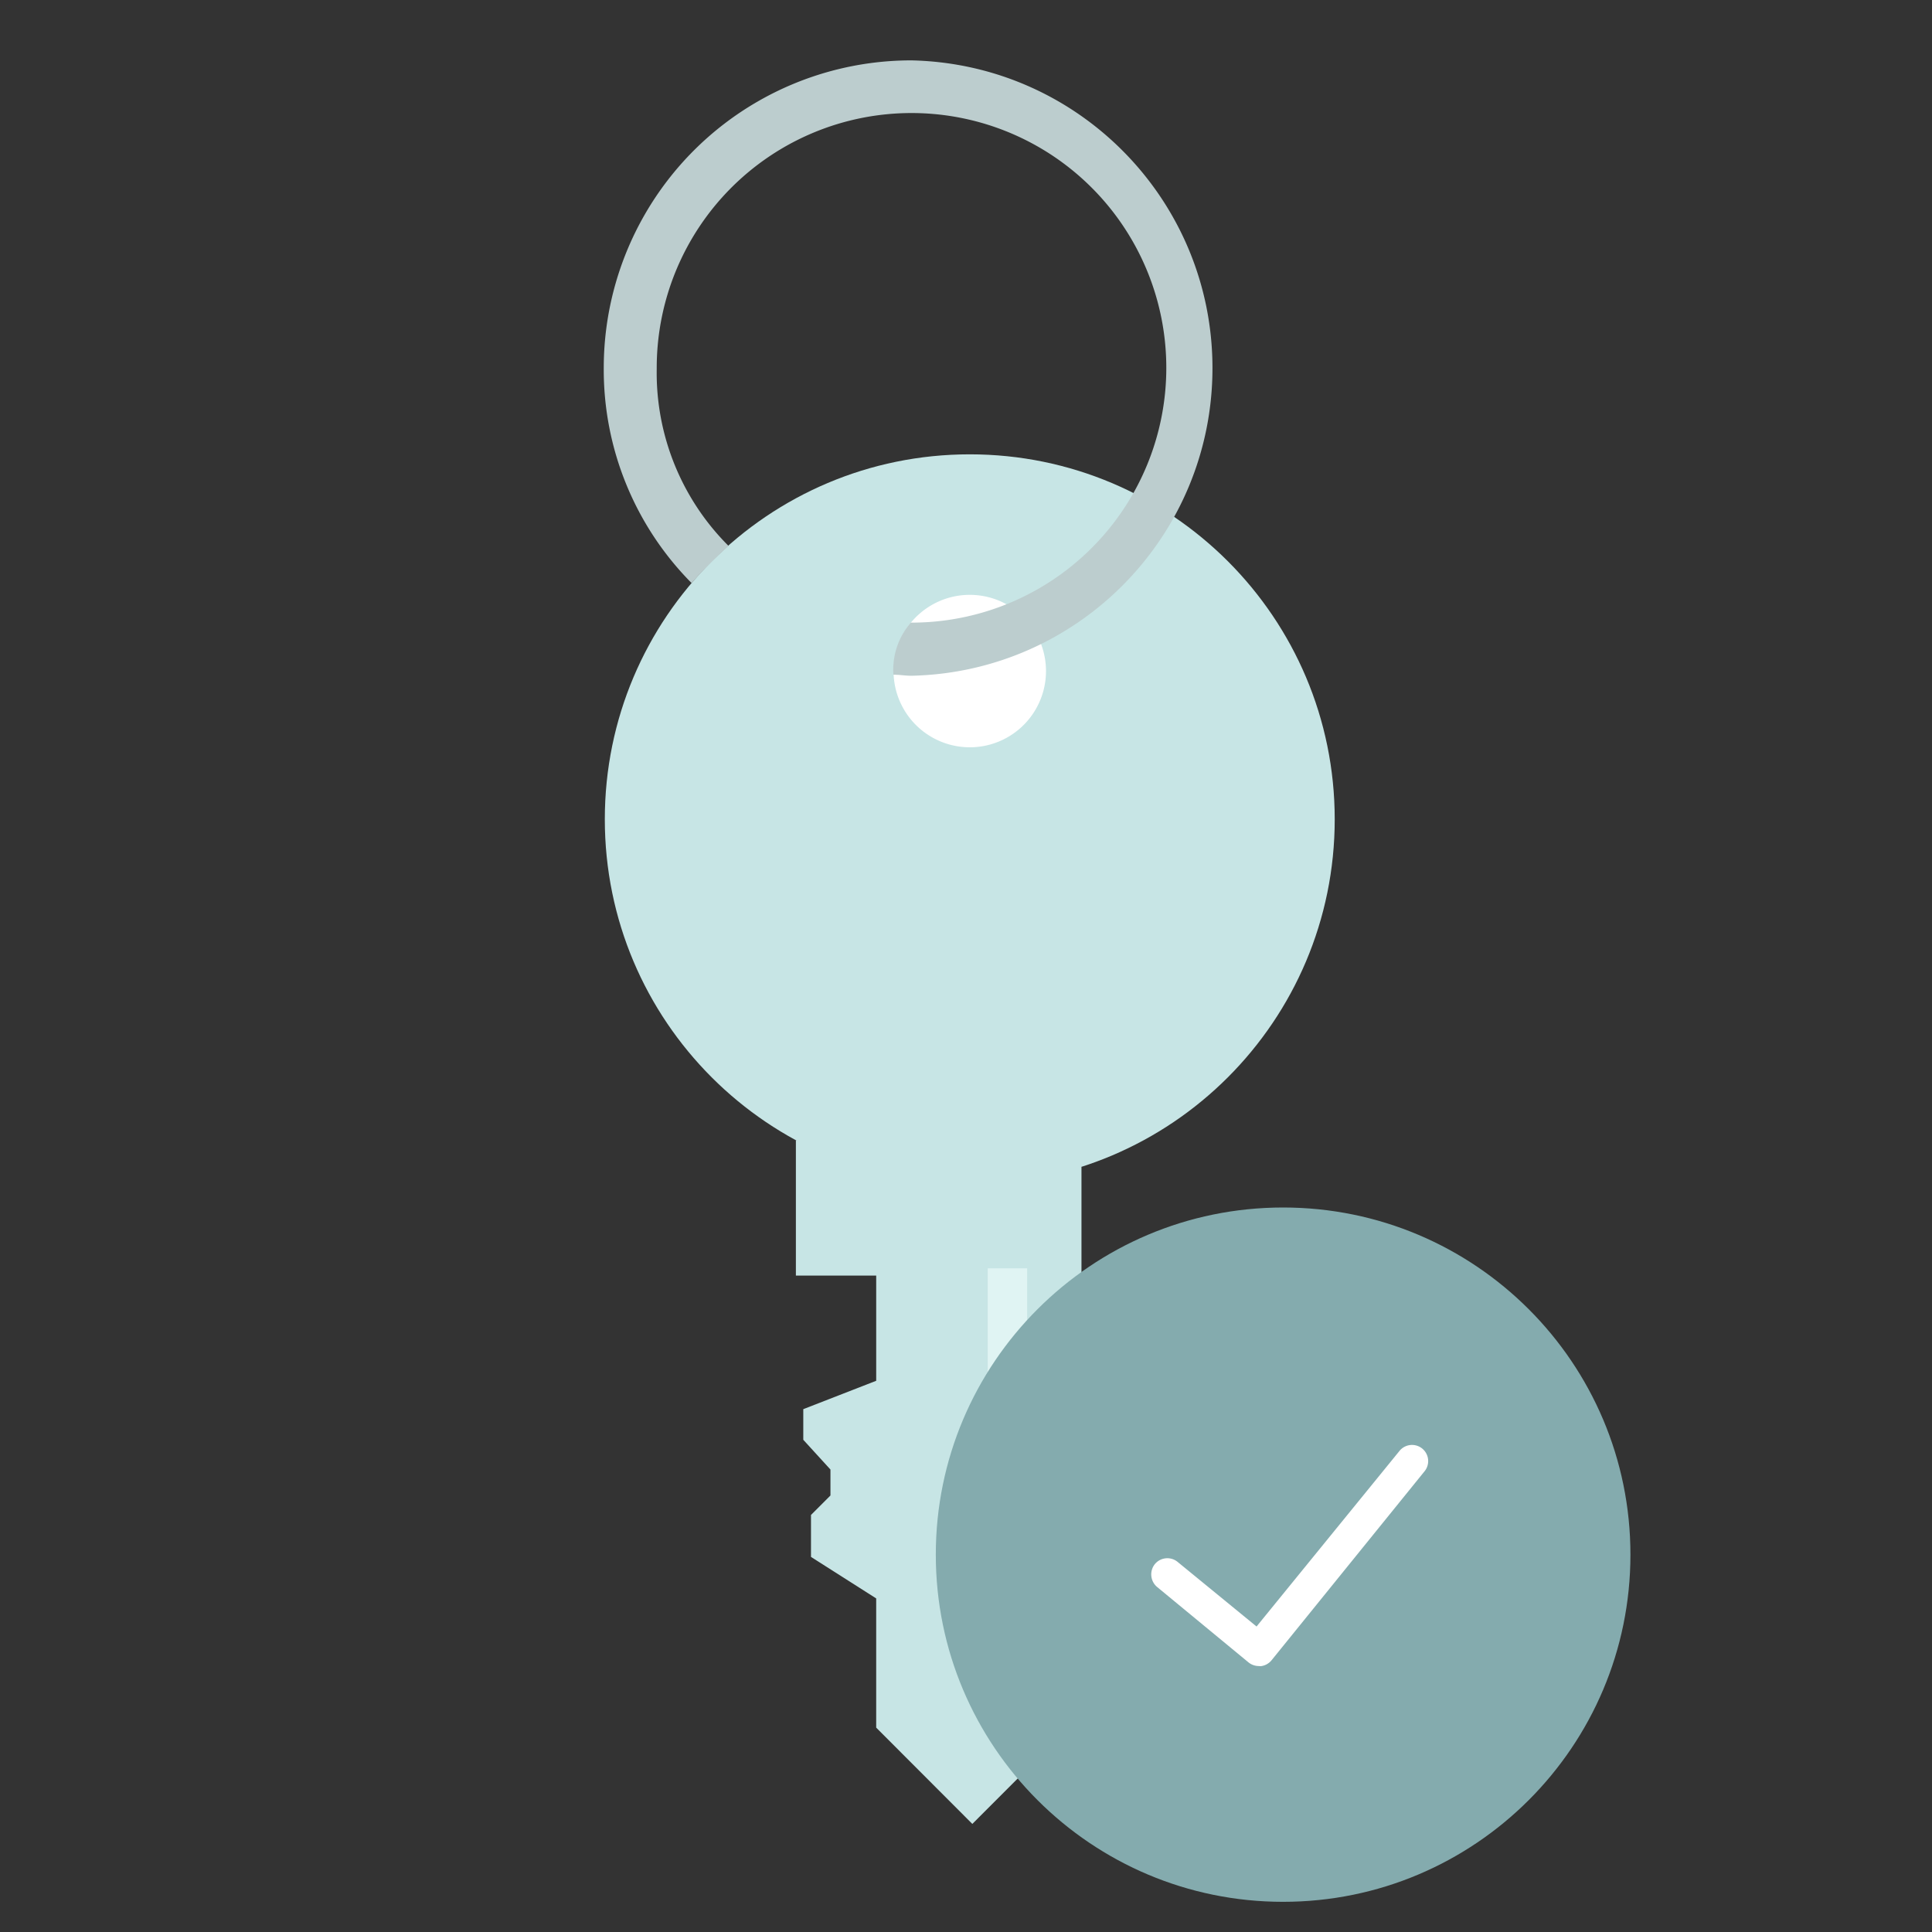 <svg xmlns="http://www.w3.org/2000/svg" width="100" height="100" viewBox="0 0 100 100" fill="none"><rect x="0" y="0" width="100" height="100" fill="#333333" stroke="none"/><path d="M50.195 61.297c10.433 0 18.89-8.458 18.89-18.89 0-10.434-8.457-18.891-18.89-18.891s-18.89 8.457-18.89 18.89 8.457 18.89 18.89 18.89Z" fill="#C7E5E5"/><path d="M50.195 38.68a3.945 3.945 0 1 0 0-7.891 3.945 3.945 0 0 0 0 7.89Z" fill="#fff"/><path d="M41.195 59.023v7h4.157v5.446l-3.774 1.469v1.585l1.406 1.54v1.343l-1.007 1.008v2.172l3.375 2.148v6.688l4.976 4.984 5.649-5.656V60.398l-14.782-1.375Z" fill="#C7E5E5"/><path d="M51.125 65.648h2.04v22.329h-2.04V65.648Z" fill="#E0F4F3"/><path d="M47.18 3.125a15.922 15.922 0 0 0-15.93 15.922 15.684 15.684 0 0 0 4.547 11.133 24.155 24.155 0 0 1 1.914-1.922 12.651 12.651 0 0 1-3.719-9.18 13.188 13.188 0 1 1 13.149 13.149 3.734 3.734 0 0 0-.899 2.695c.313 0 .618.055.938.055 8.659-.192 15.577-7.266 15.577-15.926S55.84 3.316 47.18 3.125Z" fill="#BCCDCE"/><path d="M66.414 98.438c9.928 0 17.977-8.045 17.977-17.97 0-9.923-8.049-17.968-17.977-17.968s-17.977 8.045-17.977 17.969c0 9.924 8.049 17.969 17.977 17.969Z" fill="#84ABAE"/><path d="M65.156 86.234a.85.85 0 0 1-.531-.187l-4.734-3.906a.851.851 0 0 1-.118-1.18.838.838 0 0 1 1.18-.117l4.086 3.344 7.383-9.07a.836.836 0 1 1 1.297 1.054l-7.906 9.766a.845.845 0 0 1-.57.304l-.087-.008Z" fill="#fff"/></svg>